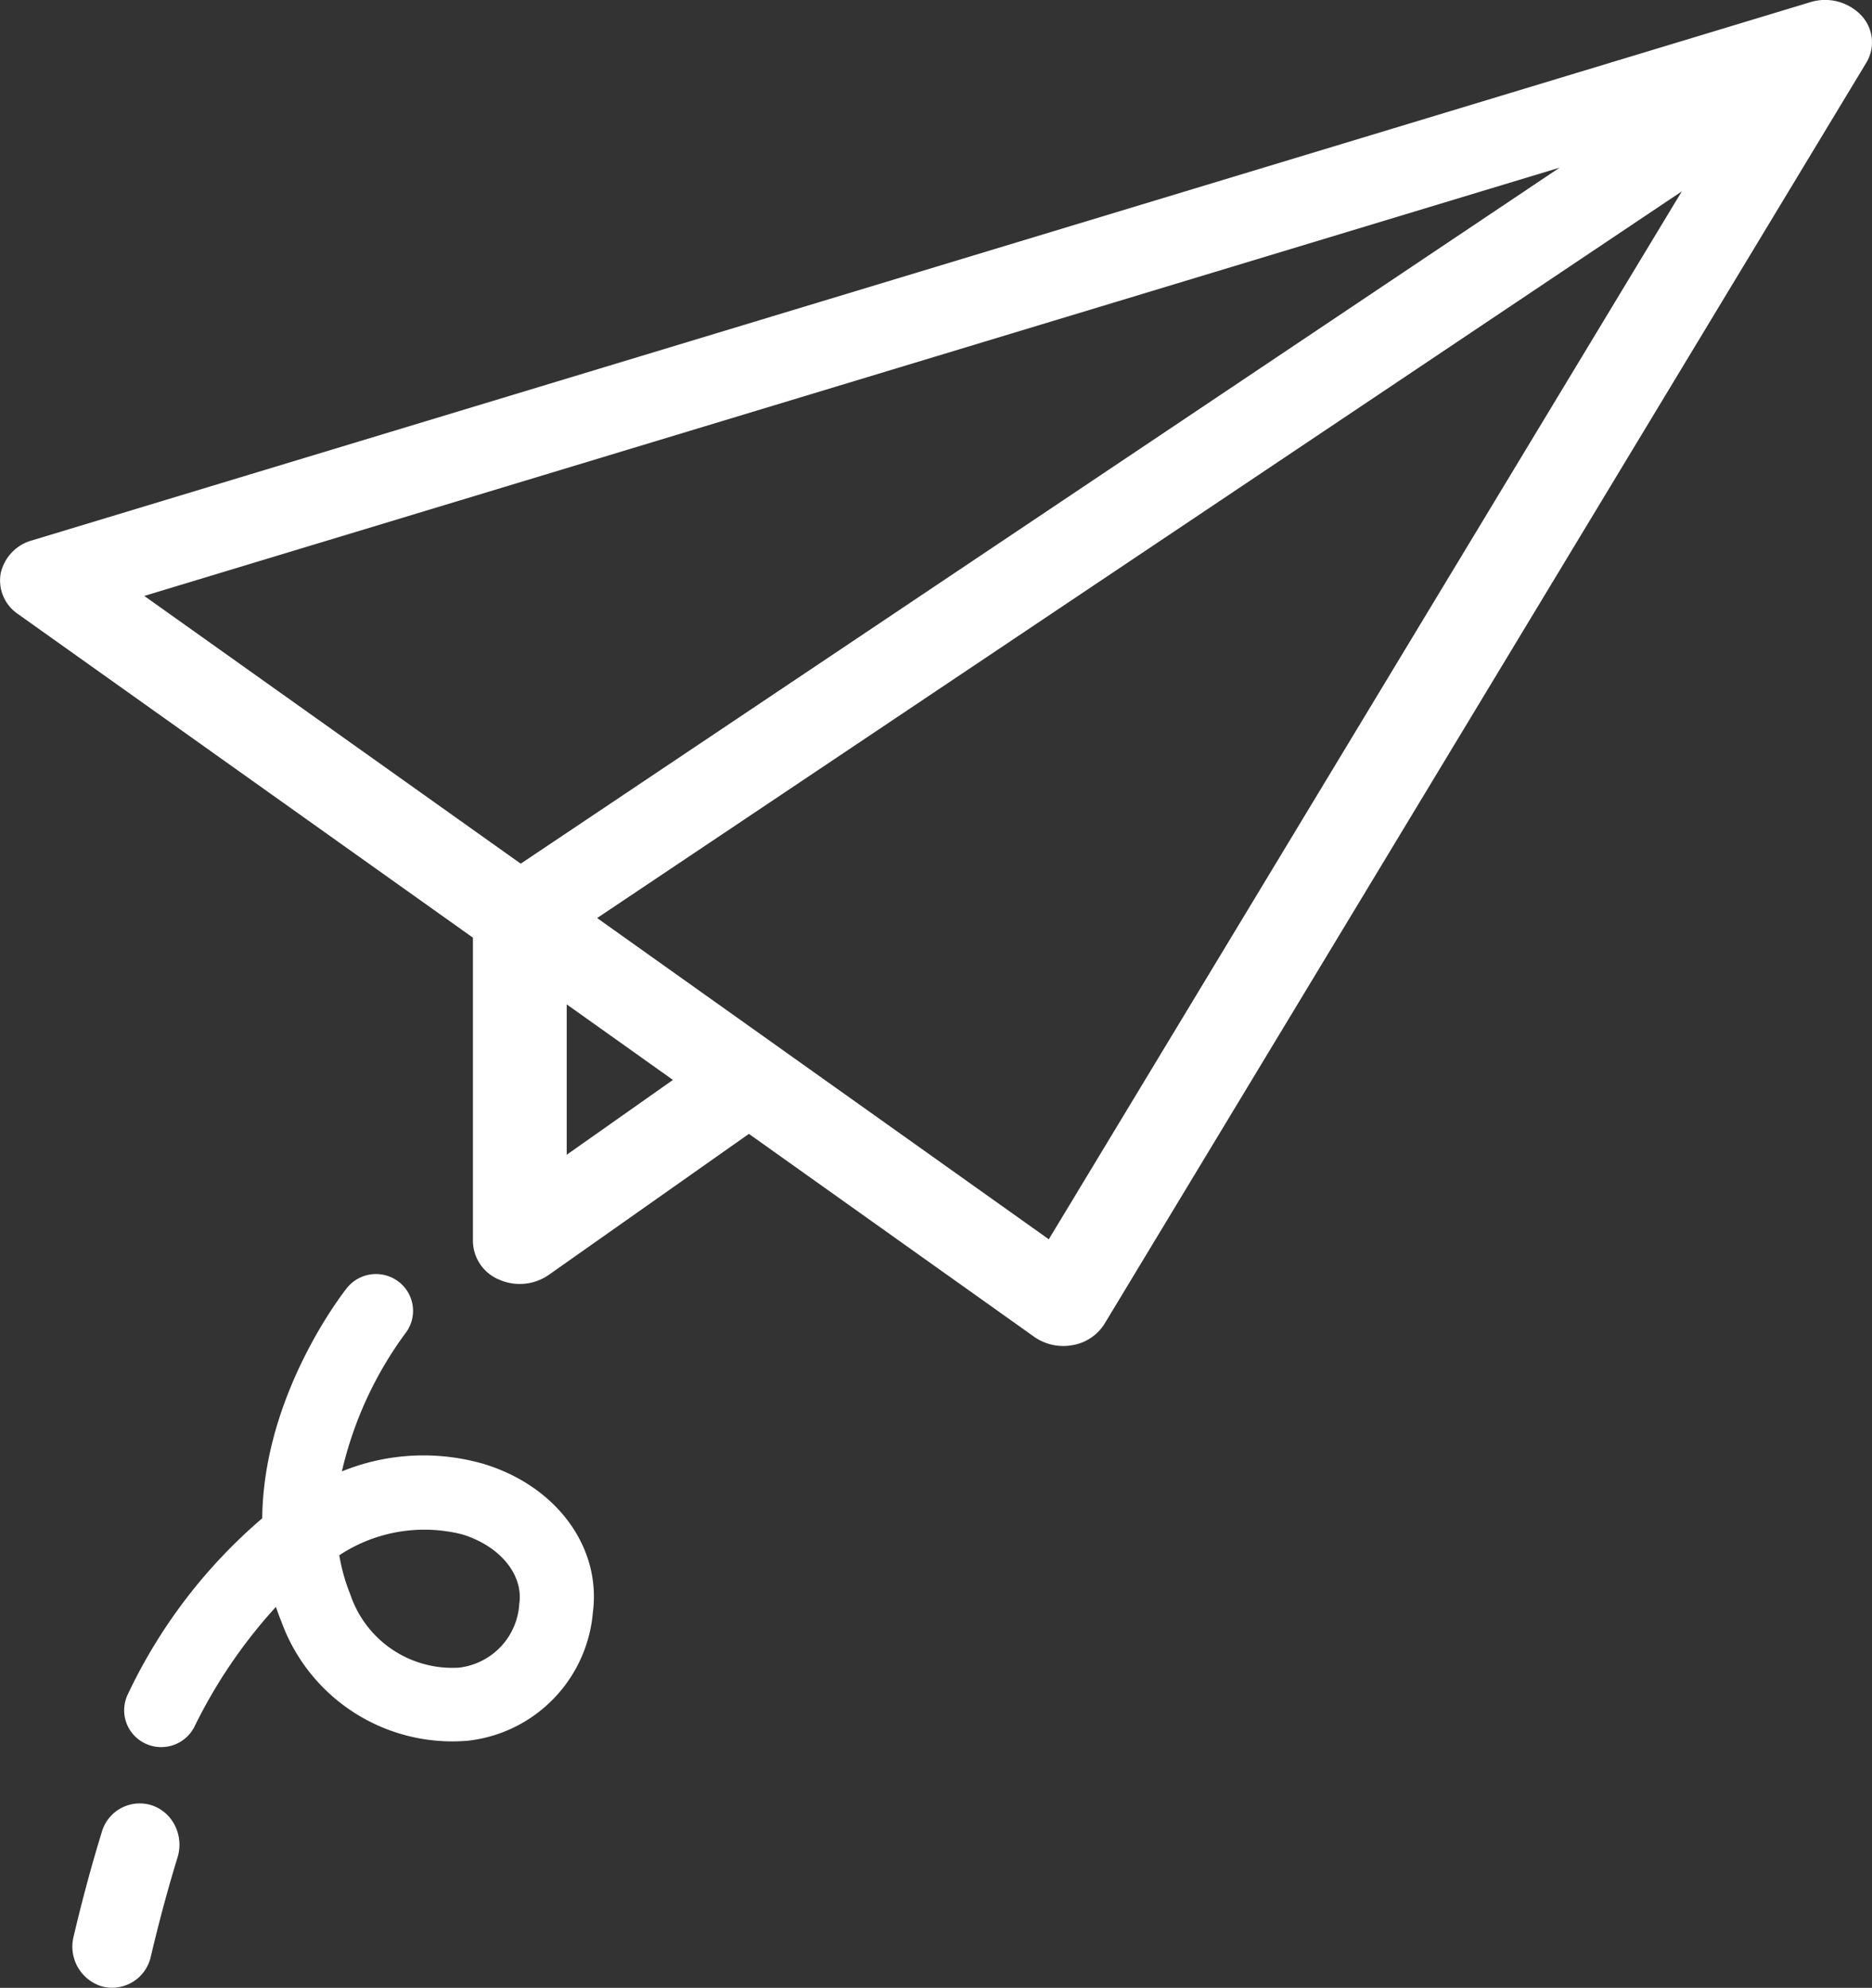 <svg xmlns="http://www.w3.org/2000/svg" width="140" height="148.667" viewBox="0 0 140 148.667">
  <rect x="0" y="0" width="140" height="148.667" fill="#333333" stroke="none"/>
  <g id="free" transform="translate(-32.357 -23.749)">
    <path id="Path_8" data-name="Path 8" d="M171.544,24.888a3.746,3.746,0,0,0-3.807-.974L34.753,64.164a3.289,3.289,0,0,0-2.345,2.468A3.028,3.028,0,0,0,33.7,69.671L67.726,93.876V116.6a3.16,3.16,0,0,0,1.966,2.853,3.808,3.808,0,0,0,3.694-.349l14.978-10.554,21.347,15.185a3.791,3.791,0,0,0,2.871.613,3.5,3.5,0,0,0,2.373-1.586L171.93,28.44a2.938,2.938,0,0,0-.387-3.552Zm-22.549,11.4L71.3,88.342,43.147,68.318ZM74.74,110.111V98.865l7.943,5.65Zm36.053,6.322L77.014,92.409l19.41-13,61.709-41.347Z" fill="#fff"/>
    <path id="Path_9" data-name="Path 9" d="M31.706,96.6a2.953,2.953,0,0,0-3.738,2.006c-.758,2.466-1.468,5.094-2.107,7.81a3.107,3.107,0,0,0,2.18,3.746,2.969,2.969,0,0,0,3.6-2.27c.608-2.578,1.279-5.067,1.995-7.4a3.21,3.21,0,0,0-.189-2.362,3.007,3.007,0,0,0-1.738-1.53Z" transform="translate(12 62.165)" fill="#fff"/>
    <path id="Path_10" data-name="Path 10" d="M56.563,85.08a16.177,16.177,0,0,0-10.637.548,28.063,28.063,0,0,1,4.727-10.3,2.742,2.742,0,0,0-.462-3.869,2.785,2.785,0,0,0-3.895.46c-.316.4-6.242,7.988-6.327,17.216a39.533,39.533,0,0,0-10.03,13.117,2.748,2.748,0,0,0,1.226,3.7,2.783,2.783,0,0,0,3.727-1.218,38.154,38.154,0,0,1,6.1-8.975q.185.553.407,1.1a13.6,13.6,0,0,0,13.965,8.91,10.553,10.553,0,0,0,9.33-9.575C65.341,91.32,62,86.744,56.563,85.08Zm2.632,10.4a5.107,5.107,0,0,1-4.521,4.826,8.051,8.051,0,0,1-8.124-5.49A13.925,13.925,0,0,1,45.73,91.9a11.55,11.55,0,0,1,9.2-1.56C57.728,91.2,59.482,93.318,59.2,95.481Z" transform="translate(12 48.165)" fill="#fff"/>
  </g>
</svg>

